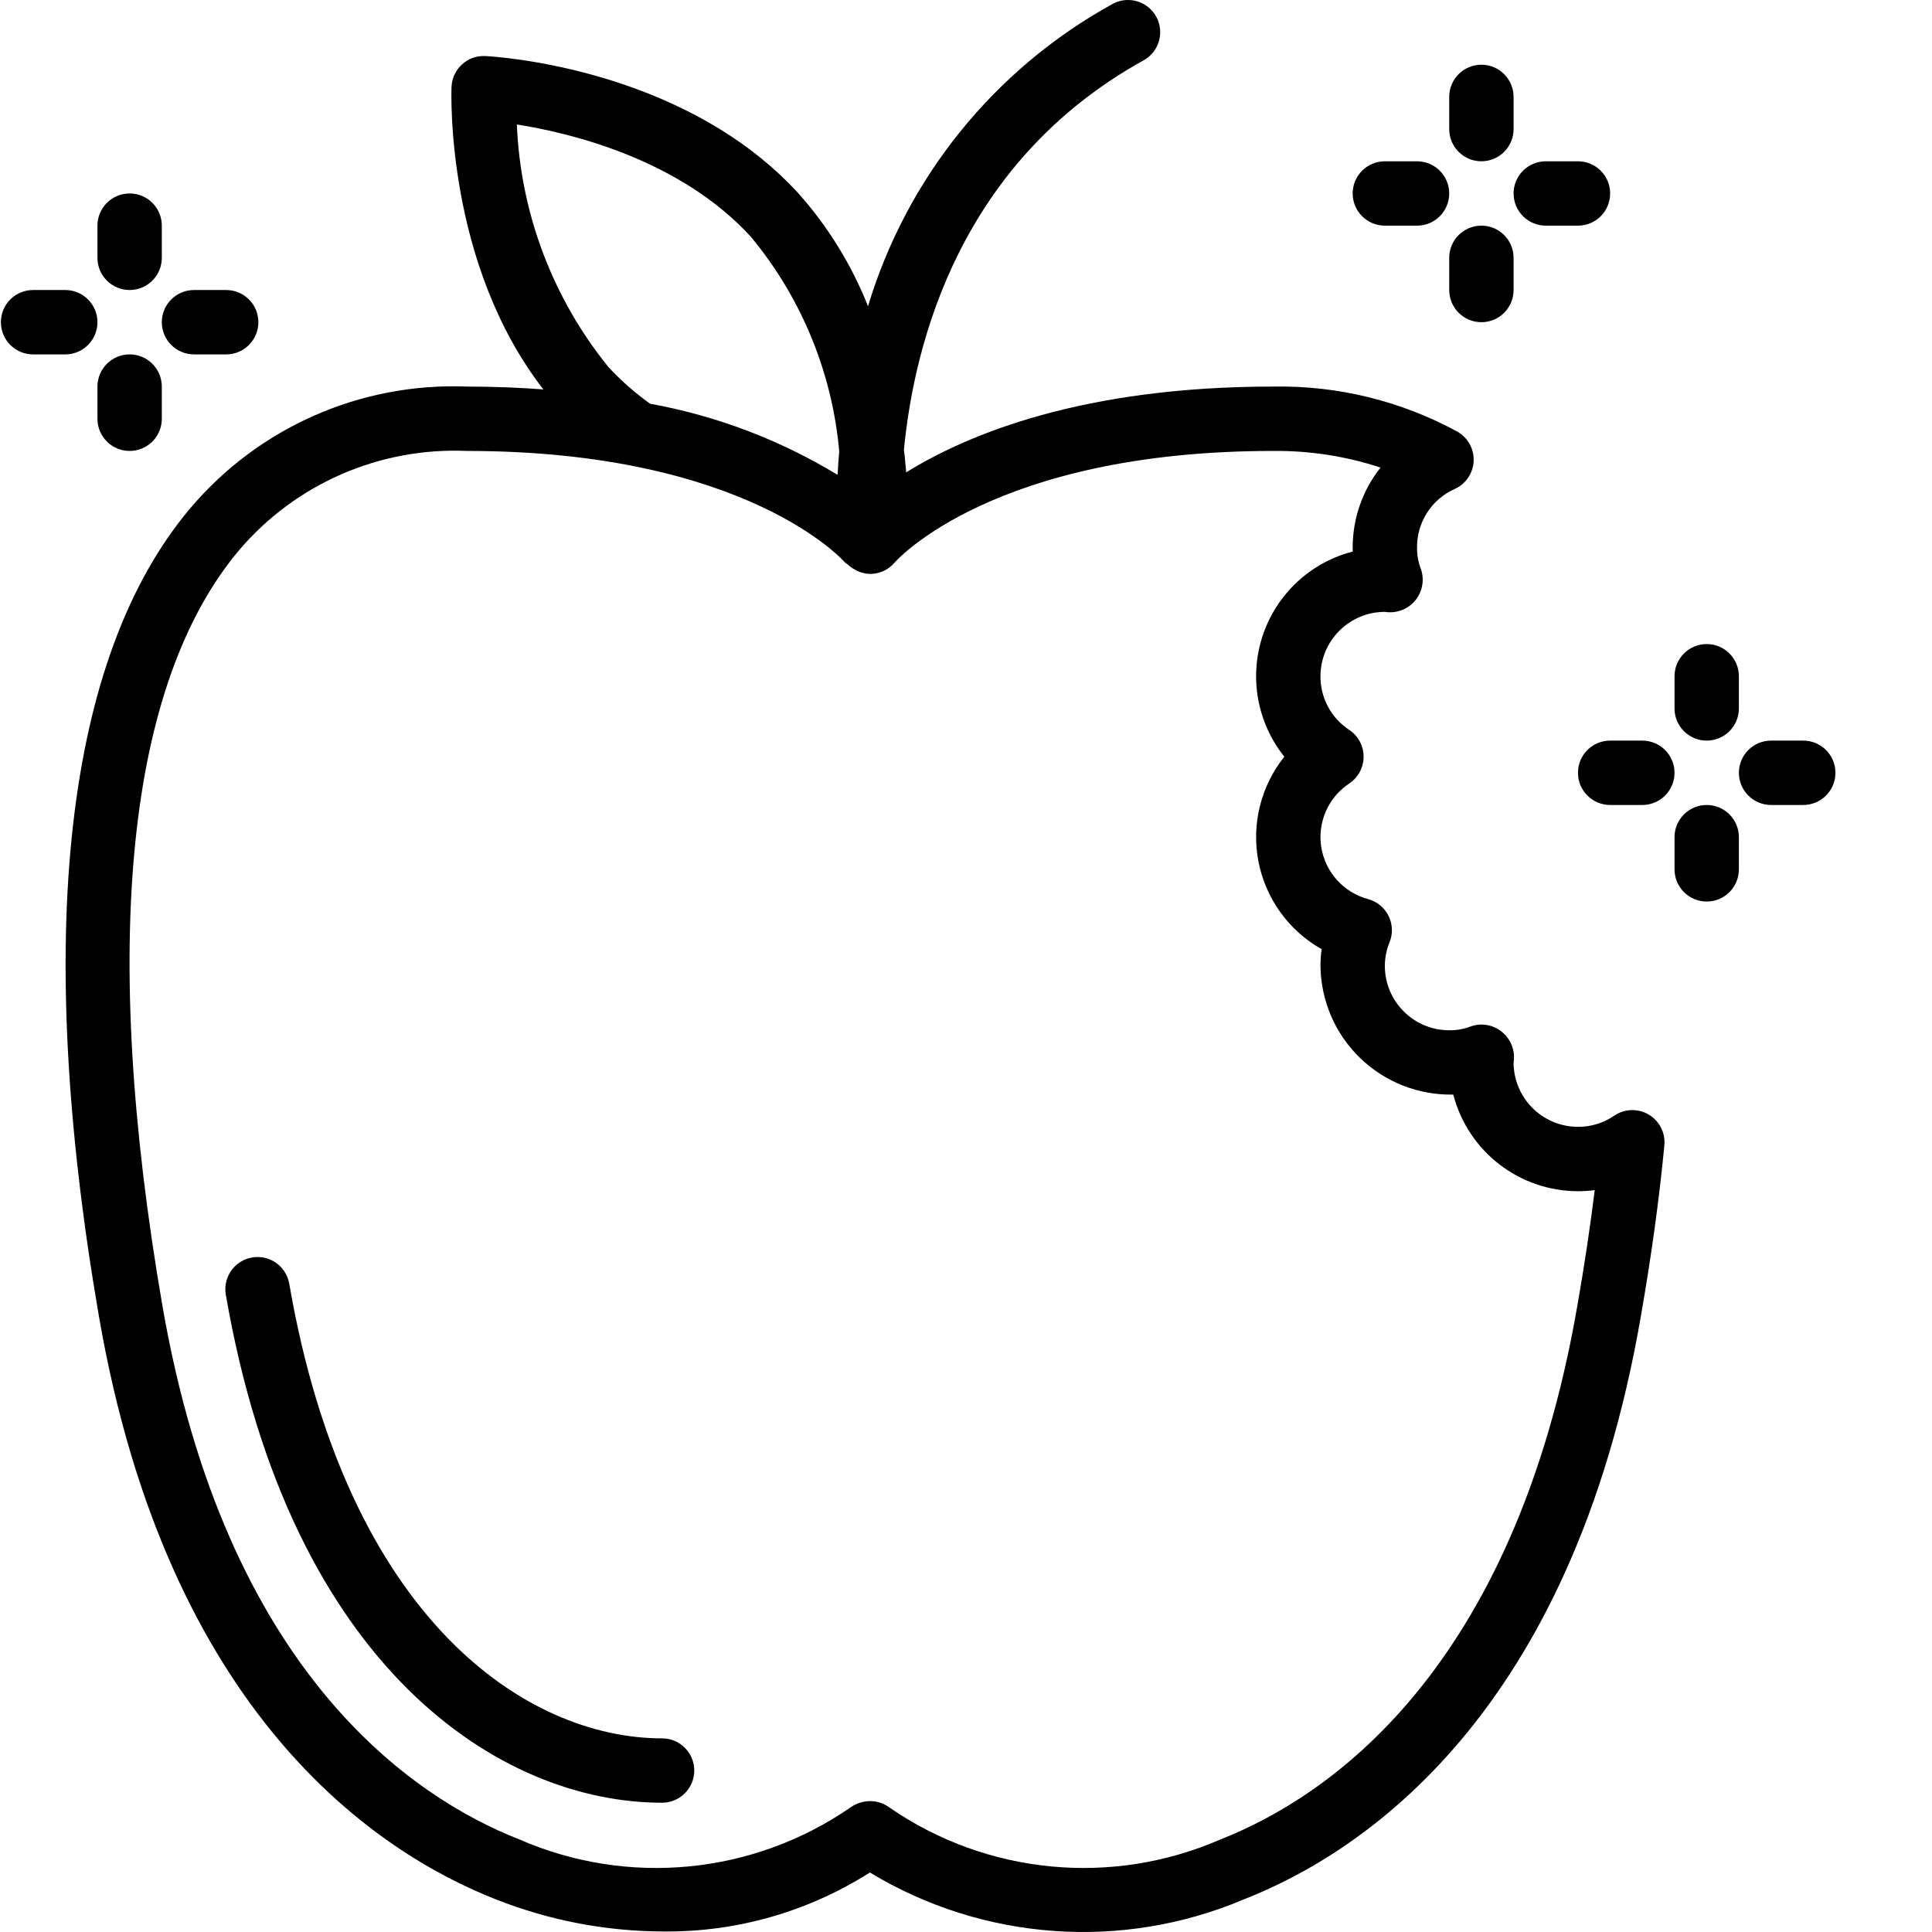 <svg xmlns="http://www.w3.org/2000/svg" version="1.1" xmlns:xlink="http://www.w3.org/1999/xlink" xmlns:svgjs="http://svgjs.com/svgjs" width="512" height="512" x="0" y="0" viewBox="0 0 512 512.236" style="enable-background:new 0 0 512 512" xml:space="preserve"><g transform="matrix(-1,0,0,1,486.637,0)"><path d="m363.039 102.492c-7.199 0-13.949.281-20.355.754 25.805-33.23 24.438-78.184 24.355-80.188-.086-2.273-1.078-4.418-2.758-5.957-1.664-1.559-3.898-2.367-6.176-2.238-2.113.105-52.238 2.859-82.949 36.309-7.898 8.84-14.176 19.004-18.539 30.023-10.277-34.082-33.469-62.801-64.625-80.027-2.668-1.562-5.977-1.559-8.645.016-2.664 1.57-4.27 4.461-4.195 7.555.074 3.094 1.816 5.906 4.559 7.348 48.434 26.91 60.621 74.57 63.387 103.195-.07.617-.176 1.289-.238 1.887l-.023.316c-.141 1.324-.246 2.562-.344 3.754-16.52-10.227-47-22.746-97.297-22.746-17.031-.32-33.855 3.793-48.816 11.938-2.801 1.582-4.477 4.602-4.336 7.812.145 3.215 2.082 6.074 5.012 7.398 6.121 2.723 10.051 8.816 9.996 15.52.023 1.895-.305 3.773-.965 5.547-1.066 2.883-.52 6.117 1.438 8.488 1.957 2.375 5.027 3.527 8.062 3.031 9.418.012 17.055 7.645 17.066 17.066.039 5.734-2.836 11.094-7.633 14.234-2.375 1.582-3.801 4.246-3.801 7.102 0 2.852 1.426 5.516 3.801 7.098 5.582 3.695 8.484 10.32 7.414 16.93-1.074 6.609-5.918 11.977-12.383 13.719-2.371.633-4.359 2.258-5.449 4.457-1.09 2.199-1.184 4.762-.25 7.031.809 1.977 1.227 4.094 1.234 6.23-.012 9.422-7.648 17.055-17.066 17.066-1.891.027-3.766-.301-5.535-.957-2.871-1.086-6.102-.551-8.465 1.406-2.391 1.957-3.559 5.035-3.066 8.086-.012 9.418-7.648 17.055-17.07 17.066-3.414.02-6.754-1.004-9.574-2.934-2.73-1.883-6.305-2.008-9.164-.328s-4.484 4.867-4.168 8.168c1.359 14.223 3.457 29.457 6.223 45.266 18.242 105.781 73.77 142.297 105.254 154.648 32.281 13.676 69.168 11.027 99.164-7.121 16.418 10.445 35.527 15.879 54.984 15.633 15.129-.059 30.117-2.945 44.184-8.512 31.48-12.352 87.008-48.867 105.25-154.648 17.359-100.703 9-174.734-24.16-214.098-18.156-21.504-45.211-33.438-73.336-32.344zm-75.297-39.793c18.727-20.395 47.383-27.379 61.977-29.699-.965 23.508-9.492 46.078-24.309 64.352-3.34 3.594-7.031 6.84-11.023 9.691-17.586 3.188-34.434 9.582-49.711 18.859-.098-1.957-.242-4.039-.43-6.227 1.863-20.938 10.059-40.812 23.496-56.977zm155.977 283.336c-16.816 97.535-66.535 130.617-94.668 141.66-28.715 12.527-61.863 9.348-87.676-8.41-1.547-1.137-3.418-1.75-5.34-1.75-1.871 0-3.688.613-5.176 1.75-25.809 17.762-58.961 20.938-87.676 8.41-28.133-11.043-77.848-44.125-94.664-141.68-1.836-10.48-3.367-20.68-4.578-30.473 1.473.188 2.957.285 4.441.285 15.566-.02 29.156-10.551 33.059-25.617 9.207.191 18.109-3.309 24.723-9.715 6.613-6.406 10.391-15.195 10.488-24.402 0-1.484-.102-2.965-.301-4.438 8.719-4.91 14.84-13.402 16.746-23.23 1.902-9.824-.609-19.988-6.863-27.797 7.238-9.047 9.395-21.141 5.73-32.133-3.664-10.988-12.648-19.367-23.863-22.262.008-.355.016-.715.016-1.074-.004-7.695-2.605-15.164-7.391-21.191 9.184-3.02 18.801-4.512 28.469-4.41 74.285 0 100.043 29.238 100.242 29.473l.051.039c1.441 1.754 3.527 2.855 5.789 3.062.258.023.527.035.785.035 1.258-.023 2.488-.332 3.609-.898.125-.051.211-.148.328-.203.766-.391 1.465-.891 2.078-1.488.203-.191.488-.27.676-.484.246-.297 26.004-29.535 100.285-29.535 23.066-.988 45.305 8.699 60.285 26.27 29.82 35.391 36.867 104.625 20.395 200.207zm0 0" fill="#000000" data-original="#000000"></path><path d="m410.086 340.238c-15.359 89.055-62.859 120.656-98.867 120.656-4.715 0-8.535 3.82-8.535 8.531 0 4.715 3.82 8.535 8.535 8.535 42.641 0 98.523-35.309 115.684-134.816.73-4.609-2.379-8.953-6.977-9.746-4.602-.793-8.984 2.254-9.84 6.844zm0 0" fill="#000000" data-original="#000000"></path><path d="m102.52 25.695c0-4.715-3.82-8.535-8.535-8.535-4.711 0-8.531 3.82-8.531 8.535v8.531c0 4.715 3.82 8.535 8.531 8.535 4.715 0 8.535-3.82 8.535-8.535zm0 0" fill="#000000" data-original="#000000"></path><path d="m111.051 59.828h8.535c4.711 0 8.531-3.82 8.531-8.535 0-4.711-3.82-8.531-8.531-8.531h-8.535c-4.711 0-8.531 3.82-8.531 8.531 0 4.715 3.82 8.535 8.531 8.535zm0 0" fill="#000000" data-original="#000000"></path><path d="m93.984 85.426c4.715 0 8.535-3.82 8.535-8.531v-8.535c0-4.711-3.82-8.531-8.535-8.531-4.711 0-8.531 3.82-8.531 8.531v8.535c0 4.711 3.82 8.531 8.531 8.531zm0 0" fill="#000000" data-original="#000000"></path><path d="m76.918 42.762h-8.535c-4.711 0-8.531 3.82-8.531 8.531 0 4.715 3.82 8.535 8.531 8.535h8.535c4.711 0 8.535-3.82 8.535-8.535 0-4.711-3.824-8.531-8.535-8.531zm0 0" fill="#000000" data-original="#000000"></path><path d="m460.918 59.828c0-4.715-3.82-8.535-8.535-8.535-4.711 0-8.531 3.82-8.531 8.535v8.531c0 4.715 3.82 8.535 8.531 8.535 4.715 0 8.535-3.82 8.535-8.535zm0 0" fill="#000000" data-original="#000000"></path><path d="m477.984 76.895h-8.531c-4.715 0-8.535 3.82-8.535 8.531 0 4.715 3.82 8.535 8.535 8.535h8.531c4.715 0 8.535-3.82 8.535-8.535 0-4.711-3.82-8.531-8.535-8.531zm0 0" fill="#000000" data-original="#000000"></path><path d="m452.383 119.559c4.715 0 8.535-3.82 8.535-8.531v-8.535c0-4.711-3.82-8.531-8.535-8.531-4.711 0-8.531 3.82-8.531 8.531v8.535c0 4.711 3.82 8.531 8.531 8.531zm0 0" fill="#000000" data-original="#000000"></path><path d="m435.316 76.895h-8.531c-4.715 0-8.535 3.82-8.535 8.531 0 4.715 3.82 8.535 8.535 8.535h8.531c4.715 0 8.535-3.82 8.535-8.535 0-4.711-3.82-8.531-8.535-8.531zm0 0" fill="#000000" data-original="#000000"></path><path d="m34.25 196.359c4.715 0 8.535-3.82 8.535-8.531v-8.535c0-4.711-3.82-8.531-8.535-8.531-4.711 0-8.531 3.82-8.531 8.531v8.535c0 4.711 3.82 8.531 8.531 8.531zm0 0" fill="#000000" data-original="#000000"></path><path d="m17.184 196.359h-8.531c-4.715 0-8.535 3.82-8.535 8.535 0 4.711 3.82 8.531 8.535 8.531h8.531c4.715 0 8.535-3.82 8.535-8.531 0-4.715-3.82-8.535-8.535-8.535zm0 0" fill="#000000" data-original="#000000"></path><path d="m59.852 213.426c4.711 0 8.531-3.82 8.531-8.531 0-4.715-3.82-8.535-8.531-8.535h-8.535c-4.711 0-8.531 3.82-8.531 8.535 0 4.711 3.82 8.531 8.531 8.531zm0 0" fill="#000000" data-original="#000000"></path><path d="m34.25 213.426c-4.711 0-8.531 3.82-8.531 8.535v8.531c0 4.715 3.82 8.535 8.531 8.535 4.715 0 8.535-3.82 8.535-8.535v-8.531c0-4.715-3.82-8.535-8.535-8.535zm0 0" fill="#000000" data-original="#000000"></path></g></svg>